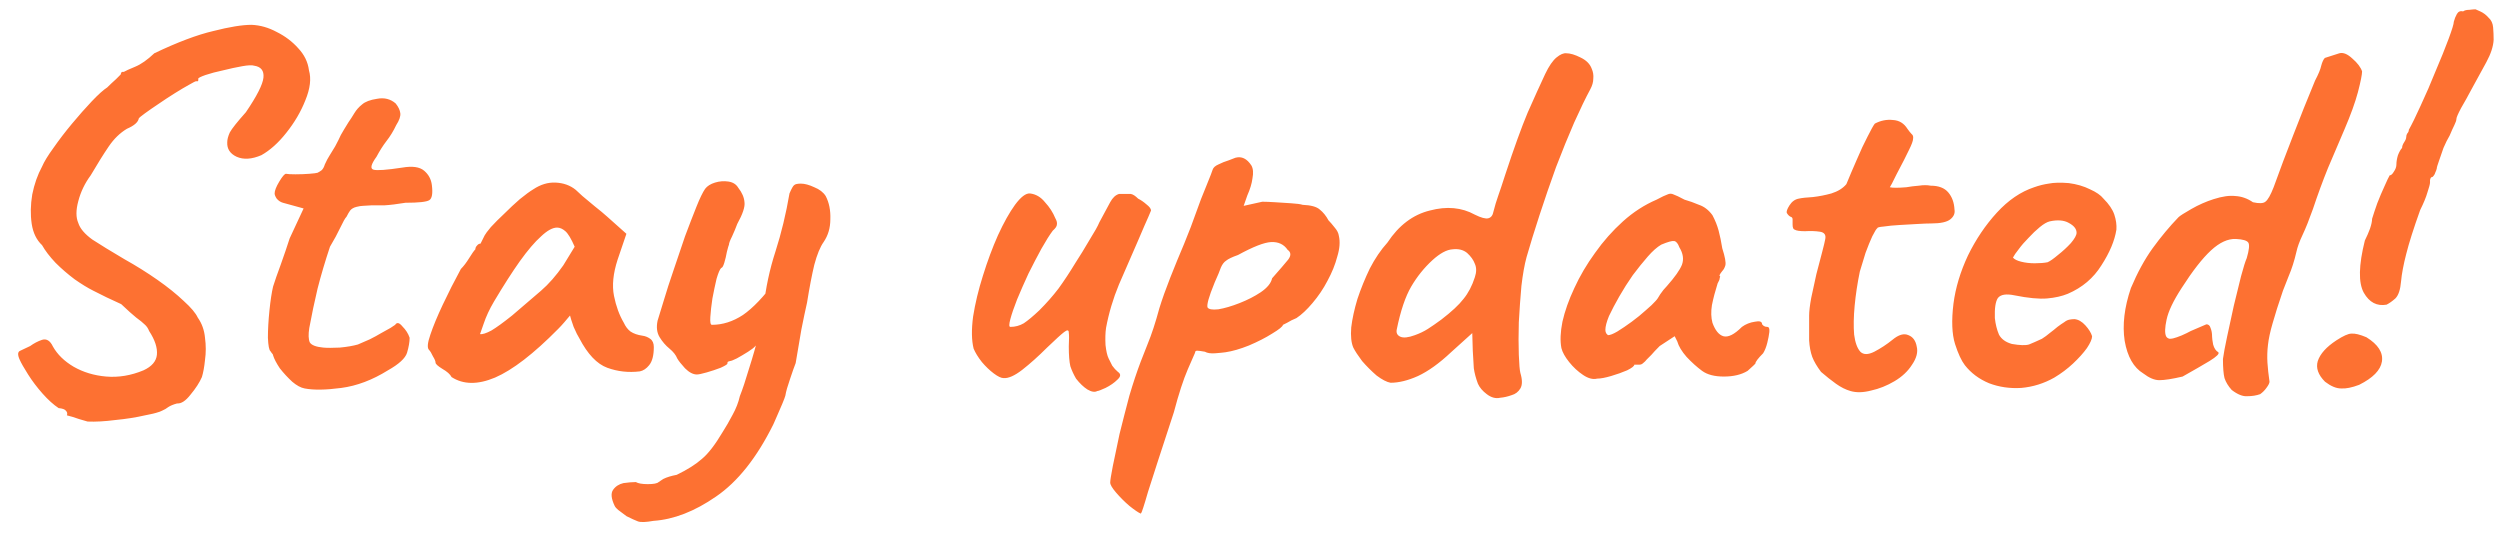 <svg width="116" height="25" viewBox="0 0 116 25" fill="none" xmlns="http://www.w3.org/2000/svg">
<path d="M4.064 19.56C3.776 19.48 3.544 19.408 3.368 19.344C3.192 19.296 3.104 19.272 3.104 19.272C3.136 19.192 3.12 19.12 3.056 19.056C3.008 18.992 2.896 18.952 2.72 18.936C2.48 18.776 2.232 18.552 1.976 18.264C1.72 17.976 1.496 17.68 1.304 17.376C1.112 17.072 0.984 16.848 0.92 16.704C0.808 16.464 0.816 16.32 0.944 16.272C1.072 16.208 1.224 16.136 1.4 16.056C1.576 15.928 1.76 15.832 1.952 15.768C2.16 15.704 2.328 15.808 2.456 16.08C2.664 16.448 2.984 16.76 3.416 17.016C3.864 17.272 4.368 17.424 4.928 17.472C5.504 17.52 6.08 17.424 6.656 17.184C7.04 17.008 7.248 16.768 7.28 16.464C7.312 16.144 7.192 15.776 6.92 15.36C6.872 15.232 6.8 15.128 6.704 15.048C6.624 14.968 6.496 14.864 6.32 14.736C6.16 14.608 5.928 14.4 5.624 14.112C5.384 14 5.16 13.896 4.952 13.8C4.76 13.704 4.552 13.6 4.328 13.488C4.072 13.36 3.784 13.184 3.464 12.96C3.144 12.72 2.848 12.464 2.576 12.192C2.304 11.904 2.096 11.632 1.952 11.376C1.696 11.136 1.536 10.808 1.472 10.392C1.408 9.96 1.416 9.504 1.496 9.024C1.592 8.544 1.744 8.112 1.952 7.728C2.048 7.504 2.224 7.216 2.48 6.864C2.736 6.496 3.024 6.12 3.344 5.736C3.664 5.352 3.968 5.008 4.256 4.704C4.56 4.384 4.8 4.168 4.976 4.056C5.104 3.928 5.24 3.8 5.384 3.672C5.528 3.528 5.6 3.456 5.6 3.456C5.616 3.376 5.64 3.336 5.672 3.336C5.72 3.336 5.744 3.336 5.744 3.336C5.824 3.288 6 3.208 6.272 3.096C6.544 2.984 6.84 2.776 7.16 2.472C8.232 1.96 9.144 1.616 9.896 1.44C10.648 1.248 11.24 1.152 11.672 1.152C12.072 1.168 12.464 1.28 12.848 1.488C13.232 1.68 13.56 1.928 13.832 2.232C14.12 2.536 14.288 2.88 14.336 3.264C14.448 3.648 14.392 4.112 14.168 4.656C13.96 5.184 13.664 5.688 13.28 6.168C12.912 6.632 12.528 6.976 12.128 7.2C11.68 7.392 11.296 7.416 10.976 7.272C10.672 7.128 10.528 6.904 10.544 6.6C10.544 6.472 10.584 6.32 10.664 6.144C10.76 5.968 11.008 5.656 11.408 5.208C11.92 4.456 12.192 3.92 12.224 3.6C12.256 3.28 12.112 3.096 11.792 3.048C11.696 3.016 11.512 3.024 11.24 3.072C10.968 3.12 10.672 3.184 10.352 3.264C10.048 3.328 9.776 3.4 9.536 3.48C9.312 3.56 9.2 3.616 9.2 3.648C9.2 3.648 9.2 3.672 9.2 3.72C9.2 3.768 9.168 3.784 9.104 3.768C9.072 3.768 8.96 3.824 8.768 3.936C8.592 4.032 8.376 4.16 8.12 4.32C7.864 4.48 7.608 4.648 7.352 4.824C7.112 4.984 6.904 5.128 6.728 5.256C6.552 5.384 6.456 5.464 6.44 5.496C6.408 5.672 6.224 5.832 5.888 5.976C5.568 6.168 5.288 6.44 5.048 6.792C4.808 7.144 4.528 7.592 4.208 8.136C3.936 8.504 3.744 8.904 3.632 9.336C3.52 9.752 3.52 10.088 3.632 10.344C3.712 10.6 3.928 10.856 4.28 11.112C4.648 11.352 5.144 11.656 5.768 12.024C6.312 12.328 6.824 12.648 7.304 12.984C7.784 13.32 8.192 13.648 8.528 13.968C8.864 14.272 9.08 14.528 9.176 14.736C9.368 15.008 9.48 15.32 9.512 15.672C9.56 16.024 9.56 16.368 9.512 16.704C9.48 17.024 9.432 17.288 9.368 17.496C9.256 17.752 9.08 18.024 8.84 18.312C8.616 18.6 8.408 18.736 8.216 18.72C8.04 18.768 7.904 18.824 7.808 18.888C7.728 18.952 7.632 19.008 7.52 19.056C7.408 19.12 7.144 19.192 6.728 19.272C6.312 19.368 5.856 19.44 5.36 19.488C4.864 19.552 4.432 19.576 4.064 19.56ZM14.135 18.024C13.959 17.992 13.767 17.888 13.559 17.712C13.351 17.52 13.159 17.312 12.983 17.088C12.823 16.848 12.719 16.648 12.671 16.488C12.671 16.456 12.647 16.416 12.599 16.368C12.567 16.32 12.551 16.296 12.551 16.296C12.487 16.248 12.447 16.04 12.431 15.672C12.431 15.288 12.455 14.864 12.503 14.4C12.551 13.936 12.607 13.568 12.671 13.296C12.751 13.04 12.871 12.696 13.031 12.264C13.191 11.816 13.327 11.416 13.439 11.064L14.087 9.672L13.127 9.408C13.015 9.376 12.919 9.312 12.839 9.216C12.775 9.12 12.743 9.04 12.743 8.976C12.743 8.848 12.815 8.664 12.959 8.424C13.103 8.184 13.207 8.064 13.271 8.064C13.351 8.08 13.495 8.088 13.703 8.088C13.927 8.088 14.143 8.08 14.351 8.064C14.559 8.048 14.687 8.032 14.735 8.016C14.799 7.984 14.863 7.944 14.927 7.896C14.991 7.832 15.039 7.744 15.071 7.632C15.151 7.456 15.223 7.32 15.287 7.224C15.351 7.128 15.439 6.984 15.551 6.792C15.663 6.584 15.751 6.408 15.815 6.264C15.895 6.12 16.015 5.92 16.175 5.664C16.255 5.552 16.343 5.416 16.439 5.256C16.535 5.096 16.655 4.96 16.799 4.848C16.943 4.72 17.175 4.632 17.495 4.584C17.831 4.52 18.119 4.592 18.359 4.8C18.487 4.96 18.559 5.112 18.575 5.256C18.591 5.4 18.527 5.584 18.383 5.808C18.255 6.08 18.103 6.328 17.927 6.552C17.767 6.76 17.615 7 17.471 7.272C17.215 7.624 17.167 7.824 17.327 7.872C17.487 7.92 17.935 7.888 18.671 7.776C19.135 7.696 19.471 7.744 19.679 7.92C19.887 8.096 20.007 8.32 20.039 8.592C20.087 8.976 20.047 9.208 19.919 9.288C19.791 9.368 19.423 9.408 18.815 9.408C18.431 9.472 18.103 9.512 17.831 9.528C17.559 9.528 17.359 9.528 17.231 9.528C17.023 9.544 16.887 9.552 16.823 9.552C16.759 9.552 16.663 9.568 16.535 9.6C16.407 9.632 16.311 9.688 16.247 9.768C16.199 9.832 16.143 9.928 16.079 10.056C16.015 10.12 15.919 10.288 15.791 10.56C15.663 10.832 15.503 11.128 15.311 11.448C15.087 12.12 14.895 12.768 14.735 13.392C14.591 14 14.463 14.608 14.351 15.216C14.303 15.52 14.311 15.744 14.375 15.888C14.455 16.016 14.663 16.096 14.999 16.128C15.175 16.144 15.431 16.144 15.767 16.128C16.103 16.096 16.383 16.048 16.607 15.984C16.783 15.904 16.967 15.824 17.159 15.744C17.351 15.648 17.527 15.552 17.687 15.456C17.831 15.376 17.975 15.296 18.119 15.216C18.263 15.12 18.335 15.072 18.335 15.072C18.415 14.944 18.527 14.968 18.671 15.144C18.831 15.304 18.943 15.48 19.007 15.672C19.007 15.864 18.967 16.096 18.887 16.368C18.807 16.624 18.511 16.896 17.999 17.184C17.279 17.632 16.559 17.904 15.839 18C15.119 18.096 14.551 18.104 14.135 18.024ZM20.953 17.496C20.889 17.368 20.745 17.24 20.521 17.112C20.313 16.984 20.209 16.888 20.209 16.824C20.209 16.76 20.169 16.664 20.089 16.536C20.025 16.392 19.961 16.288 19.897 16.224C19.817 16.128 19.841 15.896 19.969 15.528C20.097 15.144 20.289 14.68 20.545 14.136C20.801 13.592 21.081 13.04 21.385 12.48C21.513 12.352 21.641 12.184 21.769 11.976C21.897 11.768 21.993 11.632 22.057 11.568C22.057 11.504 22.081 11.448 22.129 11.4C22.177 11.336 22.233 11.304 22.297 11.304L22.489 10.92C22.521 10.856 22.617 10.728 22.777 10.536C22.953 10.344 23.161 10.136 23.401 9.912C23.641 9.672 23.881 9.448 24.121 9.24C24.377 9.032 24.585 8.88 24.745 8.784C25.081 8.56 25.425 8.456 25.777 8.472C26.145 8.488 26.457 8.6 26.713 8.808C26.761 8.856 26.865 8.952 27.025 9.096C27.201 9.24 27.393 9.4 27.601 9.576C27.825 9.752 28.017 9.912 28.177 10.056L29.065 10.848L28.657 12.048C28.449 12.688 28.393 13.248 28.489 13.728C28.585 14.208 28.737 14.624 28.945 14.976C29.025 15.152 29.129 15.288 29.257 15.384C29.401 15.48 29.585 15.544 29.809 15.576C29.937 15.592 30.057 15.64 30.169 15.72C30.281 15.8 30.337 15.928 30.337 16.104C30.337 16.488 30.265 16.768 30.121 16.944C29.993 17.104 29.849 17.2 29.689 17.232C29.161 17.296 28.657 17.24 28.177 17.064C27.697 16.888 27.265 16.432 26.881 15.696C26.817 15.6 26.729 15.424 26.617 15.168C26.521 14.896 26.465 14.72 26.449 14.64C26.385 14.72 26.297 14.824 26.185 14.952C26.089 15.064 25.993 15.168 25.897 15.264C24.761 16.416 23.785 17.168 22.969 17.52C22.169 17.856 21.497 17.848 20.953 17.496ZM22.273 15.504C22.385 15.52 22.561 15.464 22.801 15.336C23.041 15.192 23.361 14.96 23.761 14.64C24.305 14.176 24.753 13.792 25.105 13.488C25.457 13.184 25.801 12.792 26.137 12.312L26.665 11.448C26.505 11.08 26.361 10.84 26.233 10.728C26.105 10.616 25.977 10.56 25.849 10.56C25.641 10.56 25.393 10.696 25.105 10.968C24.817 11.224 24.489 11.608 24.121 12.12C23.769 12.616 23.369 13.24 22.921 13.992C22.713 14.344 22.553 14.688 22.441 15.024C22.329 15.344 22.273 15.504 22.273 15.504ZM30.32 24.168C29.968 24.232 29.727 24.24 29.599 24.192C29.471 24.144 29.296 24.064 29.072 23.952C28.895 23.824 28.767 23.728 28.688 23.664C28.608 23.6 28.552 23.536 28.52 23.472C28.36 23.136 28.335 22.888 28.448 22.728C28.559 22.568 28.72 22.464 28.927 22.416C29.151 22.384 29.343 22.368 29.503 22.368C29.616 22.432 29.799 22.464 30.055 22.464C30.328 22.464 30.495 22.432 30.559 22.368C30.559 22.368 30.631 22.32 30.776 22.224C30.936 22.144 31.143 22.08 31.399 22.032C31.895 21.792 32.288 21.544 32.575 21.288C32.864 21.048 33.184 20.632 33.535 20.04C33.679 19.816 33.831 19.552 33.992 19.248C34.151 18.96 34.264 18.672 34.328 18.384C34.456 18.064 34.599 17.632 34.76 17.088C34.935 16.544 35.087 16.008 35.215 15.48C35.343 14.936 35.416 14.528 35.431 14.256C35.528 13.36 35.712 12.496 35.983 11.664C36.255 10.816 36.471 9.92 36.632 8.976C36.727 8.752 36.8 8.624 36.847 8.592C36.895 8.544 36.999 8.52 37.16 8.52C37.336 8.52 37.544 8.576 37.783 8.688C38.023 8.784 38.2 8.92 38.312 9.096C38.471 9.4 38.544 9.76 38.528 10.176C38.528 10.576 38.423 10.928 38.215 11.232C38.056 11.456 37.911 11.808 37.783 12.288C37.672 12.752 37.559 13.336 37.447 14.04C37.367 14.392 37.279 14.808 37.184 15.288C37.103 15.752 37.016 16.272 36.919 16.848C36.855 17.008 36.767 17.256 36.656 17.592C36.544 17.912 36.471 18.168 36.44 18.36C36.423 18.424 36.376 18.552 36.295 18.744C36.215 18.936 36.136 19.12 36.056 19.296C35.975 19.488 35.919 19.616 35.888 19.68C35.12 21.232 34.231 22.352 33.224 23.04C32.231 23.728 31.264 24.104 30.32 24.168ZM32.336 17.376C32.16 17.376 31.976 17.28 31.784 17.088C31.608 16.896 31.488 16.744 31.424 16.632C31.36 16.472 31.239 16.32 31.064 16.176C30.887 16.032 30.735 15.856 30.608 15.648C30.48 15.44 30.448 15.184 30.512 14.88C30.576 14.672 30.672 14.36 30.799 13.944C30.927 13.512 31.079 13.04 31.256 12.528C31.431 12 31.608 11.48 31.784 10.968C31.976 10.456 32.151 10 32.312 9.6C32.471 9.2 32.608 8.92 32.719 8.76C32.816 8.632 32.968 8.536 33.175 8.472C33.383 8.408 33.592 8.392 33.8 8.424C34.008 8.456 34.16 8.552 34.255 8.712C34.431 8.936 34.528 9.16 34.544 9.384C34.575 9.592 34.464 9.928 34.208 10.392C34.144 10.568 34.063 10.76 33.968 10.968C33.871 11.16 33.824 11.288 33.824 11.352C33.807 11.384 33.776 11.496 33.727 11.688C33.696 11.864 33.656 12.032 33.608 12.192C33.559 12.352 33.511 12.432 33.464 12.432C33.4 12.496 33.328 12.664 33.248 12.936C33.184 13.208 33.12 13.512 33.056 13.848C33.008 14.168 32.975 14.456 32.959 14.712C32.944 14.952 32.968 15.072 33.032 15.072C33.528 15.072 34.008 14.92 34.471 14.616C34.935 14.296 35.44 13.768 35.983 13.032L36.2 15.288C35.975 15.4 35.767 15.52 35.575 15.648C35.383 15.76 35.208 15.896 35.047 16.056C34.999 16.12 34.888 16.208 34.712 16.32C34.535 16.432 34.359 16.536 34.184 16.632C34.023 16.712 33.919 16.752 33.871 16.752C33.871 16.752 33.847 16.76 33.8 16.776C33.767 16.776 33.752 16.808 33.752 16.872C33.752 16.904 33.648 16.968 33.44 17.064C33.231 17.144 33.016 17.216 32.791 17.28C32.568 17.344 32.416 17.376 32.336 17.376ZM50.912 18.144C50.8 18.208 50.648 18.184 50.456 18.072C50.28 17.96 50.104 17.792 49.928 17.568C49.816 17.376 49.728 17.184 49.664 16.992C49.616 16.784 49.592 16.48 49.592 16.08C49.608 15.76 49.608 15.544 49.592 15.432C49.592 15.304 49.52 15.296 49.376 15.408C49.248 15.504 48.984 15.744 48.584 16.128C48.184 16.528 47.8 16.872 47.432 17.16C47.08 17.432 46.792 17.56 46.568 17.544C46.456 17.544 46.304 17.472 46.112 17.328C45.92 17.184 45.736 17.008 45.56 16.8C45.384 16.576 45.256 16.368 45.176 16.176C45.08 15.792 45.072 15.296 45.152 14.688C45.248 14.08 45.4 13.448 45.608 12.792C45.816 12.12 46.048 11.496 46.304 10.92C46.576 10.328 46.84 9.856 47.096 9.504C47.368 9.136 47.6 8.96 47.792 8.976C48.064 9.008 48.296 9.144 48.488 9.384C48.696 9.608 48.856 9.856 48.968 10.128C49.032 10.24 49.056 10.336 49.04 10.416C49.04 10.496 48.976 10.592 48.848 10.704C48.704 10.896 48.528 11.176 48.32 11.544C48.128 11.896 47.928 12.28 47.72 12.696C47.528 13.112 47.352 13.512 47.192 13.896C47.048 14.264 46.944 14.568 46.88 14.808C46.816 15.048 46.816 15.168 46.88 15.168C47.104 15.168 47.312 15.112 47.504 15C47.696 14.872 47.936 14.672 48.224 14.4C48.56 14.064 48.856 13.728 49.112 13.392C49.368 13.04 49.632 12.64 49.904 12.192C50.112 11.872 50.328 11.52 50.552 11.136C50.792 10.752 50.944 10.48 51.008 10.32C51.232 9.904 51.4 9.592 51.512 9.384C51.624 9.176 51.76 9.048 51.92 9C52 9 52.112 9 52.256 9C52.4 9 52.472 9 52.472 9C52.568 9.016 52.68 9.088 52.808 9.216C52.936 9.28 53.064 9.368 53.192 9.48C53.336 9.592 53.408 9.688 53.408 9.768C53.344 9.928 53.24 10.168 53.096 10.488C52.968 10.792 52.872 11.016 52.808 11.16C52.504 11.848 52.208 12.528 51.92 13.2C51.648 13.856 51.448 14.528 51.32 15.216C51.288 15.44 51.28 15.704 51.296 16.008C51.328 16.296 51.376 16.504 51.44 16.632C51.488 16.728 51.544 16.84 51.608 16.968C51.688 17.08 51.776 17.176 51.872 17.256C52.016 17.352 52.008 17.472 51.848 17.616C51.704 17.76 51.52 17.888 51.296 18C51.088 18.096 50.96 18.144 50.912 18.144ZM52.931 23.832C52.819 23.784 52.642 23.664 52.403 23.472C52.178 23.28 51.971 23.072 51.779 22.848C51.602 22.64 51.514 22.488 51.514 22.392C51.514 22.296 51.554 22.04 51.635 21.624C51.715 21.224 51.819 20.728 51.947 20.136C52.09 19.56 52.242 18.968 52.403 18.36C52.578 17.768 52.755 17.24 52.931 16.776C52.962 16.696 53.066 16.432 53.242 15.984C53.434 15.52 53.618 14.96 53.794 14.304C53.922 13.888 54.09 13.416 54.298 12.888C54.507 12.36 54.722 11.832 54.947 11.304C55.17 10.76 55.355 10.28 55.498 9.864C55.642 9.448 55.803 9.032 55.978 8.616C56.154 8.184 56.251 7.936 56.267 7.872C56.298 7.776 56.386 7.696 56.531 7.632C56.691 7.552 56.85 7.488 57.011 7.44C57.17 7.376 57.275 7.336 57.322 7.32C57.611 7.24 57.858 7.36 58.066 7.68C58.147 7.824 58.163 8.024 58.114 8.28C58.083 8.52 58.002 8.784 57.874 9.072L57.706 9.552L58.571 9.36C58.715 9.36 58.914 9.368 59.17 9.384C59.426 9.4 59.675 9.416 59.914 9.432C60.17 9.448 60.346 9.472 60.443 9.504C60.827 9.52 61.09 9.592 61.234 9.72C61.395 9.848 61.531 10.016 61.642 10.224C61.722 10.304 61.819 10.416 61.931 10.56C62.042 10.688 62.106 10.816 62.123 10.944C62.187 11.216 62.163 11.536 62.05 11.904C61.955 12.272 61.803 12.648 61.594 13.032C61.403 13.4 61.17 13.744 60.898 14.064C60.642 14.368 60.395 14.6 60.154 14.76C59.995 14.824 59.85 14.896 59.722 14.976C59.594 15.04 59.531 15.072 59.531 15.072C59.514 15.152 59.346 15.288 59.026 15.48C58.722 15.672 58.362 15.856 57.947 16.032C57.547 16.192 57.187 16.296 56.867 16.344C56.755 16.36 56.594 16.376 56.386 16.392C56.178 16.408 56.019 16.384 55.907 16.32C55.73 16.288 55.611 16.272 55.547 16.272C55.483 16.272 55.45 16.304 55.45 16.368C55.434 16.4 55.322 16.656 55.114 17.136C54.907 17.616 54.691 18.28 54.467 19.128C54.163 20.056 53.914 20.816 53.722 21.408C53.531 22.016 53.379 22.488 53.267 22.824C53.17 23.16 53.099 23.4 53.05 23.544C53.002 23.704 52.962 23.8 52.931 23.832ZM56.026 14.256C56.075 14.352 56.242 14.384 56.531 14.352C56.819 14.304 57.147 14.208 57.514 14.064C57.883 13.92 58.211 13.752 58.498 13.56C58.803 13.352 58.978 13.136 59.026 12.912C59.379 12.512 59.627 12.224 59.77 12.048C59.914 11.856 59.907 11.704 59.746 11.592C59.571 11.336 59.315 11.216 58.978 11.232C58.658 11.248 58.147 11.448 57.443 11.832C57.17 11.928 56.986 12.016 56.891 12.096C56.794 12.16 56.715 12.264 56.651 12.408C56.602 12.552 56.507 12.784 56.362 13.104C56.218 13.456 56.123 13.72 56.075 13.896C56.026 14.072 56.011 14.192 56.026 14.256ZM69.609 18.456C69.401 18.504 69.193 18.448 68.985 18.288C68.793 18.144 68.657 17.984 68.577 17.808C68.481 17.552 68.417 17.312 68.385 17.088C68.369 16.848 68.353 16.576 68.337 16.272L68.313 15.456L67.329 16.344C66.785 16.856 66.273 17.224 65.793 17.448C65.329 17.656 64.905 17.76 64.521 17.76C64.345 17.728 64.129 17.616 63.873 17.424C63.633 17.216 63.409 16.992 63.201 16.752C63.009 16.496 62.873 16.288 62.793 16.128C62.697 15.904 62.665 15.592 62.697 15.192C62.745 14.792 62.841 14.352 62.985 13.872C63.145 13.392 63.337 12.92 63.561 12.456C63.801 11.992 64.073 11.592 64.377 11.256C64.905 10.456 65.561 9.96 66.345 9.768C67.129 9.56 67.825 9.624 68.433 9.96C68.721 10.104 68.929 10.16 69.057 10.128C69.185 10.096 69.265 9.992 69.297 9.816C69.361 9.56 69.433 9.32 69.513 9.096C69.593 8.872 69.705 8.536 69.849 8.088C70.249 6.872 70.593 5.92 70.881 5.232C71.185 4.544 71.457 3.944 71.697 3.432C71.873 3.064 72.049 2.808 72.225 2.664C72.401 2.52 72.553 2.456 72.681 2.472C72.857 2.472 73.073 2.536 73.329 2.664C73.601 2.792 73.777 2.968 73.857 3.192C73.921 3.336 73.945 3.488 73.929 3.648C73.929 3.808 73.881 3.976 73.785 4.152C73.577 4.536 73.329 5.048 73.041 5.688C72.769 6.312 72.489 7 72.201 7.752C71.929 8.504 71.673 9.248 71.433 9.984C71.193 10.72 70.993 11.368 70.833 11.928C70.737 12.28 70.657 12.728 70.593 13.272C70.545 13.816 70.505 14.376 70.473 14.952C70.457 15.512 70.457 16.016 70.473 16.464C70.489 16.896 70.513 17.176 70.545 17.304C70.641 17.624 70.641 17.864 70.545 18.024C70.449 18.184 70.313 18.288 70.137 18.336C69.961 18.4 69.785 18.44 69.609 18.456ZM65.649 15.552C65.873 15.472 66.073 15.376 66.249 15.264C66.425 15.152 66.633 15.008 66.873 14.832C67.353 14.464 67.697 14.144 67.905 13.872C68.129 13.6 68.305 13.264 68.433 12.864C68.513 12.624 68.513 12.416 68.433 12.24C68.369 12.064 68.249 11.896 68.073 11.736C67.897 11.592 67.673 11.536 67.401 11.568C67.129 11.584 66.817 11.752 66.465 12.072C66.081 12.424 65.753 12.832 65.481 13.296C65.209 13.76 64.985 14.424 64.809 15.288C64.777 15.448 64.833 15.56 64.977 15.624C65.121 15.688 65.345 15.664 65.649 15.552ZM74.105 17.568C73.913 17.616 73.697 17.56 73.457 17.4C73.217 17.24 73.001 17.04 72.809 16.8C72.617 16.56 72.497 16.344 72.449 16.152C72.385 15.816 72.401 15.408 72.497 14.928C72.609 14.432 72.793 13.912 73.049 13.368C73.305 12.808 73.625 12.264 74.009 11.736C74.393 11.192 74.825 10.704 75.305 10.272C75.785 9.84 76.305 9.504 76.865 9.264C77.105 9.136 77.273 9.056 77.369 9.024C77.465 8.976 77.561 8.976 77.657 9.024C77.753 9.056 77.921 9.136 78.161 9.264C78.385 9.328 78.609 9.408 78.833 9.504C79.073 9.584 79.281 9.744 79.457 9.984C79.585 10.224 79.681 10.464 79.745 10.704C79.809 10.944 79.865 11.216 79.913 11.52C80.041 11.92 80.089 12.184 80.057 12.312C80.025 12.424 79.977 12.512 79.913 12.576C79.785 12.736 79.753 12.816 79.817 12.816C79.817 12.816 79.809 12.848 79.793 12.912C79.793 12.96 79.761 13.04 79.697 13.152C79.585 13.504 79.497 13.84 79.433 14.16C79.385 14.464 79.393 14.736 79.457 14.976C79.585 15.328 79.753 15.536 79.961 15.6C80.185 15.664 80.473 15.52 80.825 15.168C81.001 15.04 81.201 14.96 81.425 14.928C81.649 14.88 81.761 14.92 81.761 15.048C81.761 15.048 81.785 15.072 81.833 15.12C81.881 15.152 81.937 15.168 82.001 15.168C82.081 15.168 82.113 15.248 82.097 15.408C82.081 15.552 82.049 15.72 82.001 15.912C81.953 16.104 81.889 16.264 81.809 16.392C81.569 16.632 81.449 16.792 81.449 16.872C81.449 16.872 81.417 16.904 81.353 16.968C81.305 17.016 81.217 17.096 81.089 17.208C80.801 17.384 80.433 17.472 79.985 17.472C79.553 17.472 79.217 17.384 78.977 17.208C78.737 17.032 78.497 16.816 78.257 16.56C78.033 16.304 77.889 16.064 77.825 15.84L77.705 15.6L77.009 16.056C76.833 16.232 76.705 16.368 76.625 16.464C76.545 16.544 76.473 16.616 76.409 16.68C76.361 16.744 76.305 16.8 76.241 16.848C76.193 16.896 76.137 16.92 76.073 16.92C76.009 16.92 75.953 16.92 75.905 16.92C75.857 16.92 75.833 16.92 75.833 16.92C75.833 16.984 75.721 17.072 75.497 17.184C75.273 17.28 75.025 17.368 74.753 17.448C74.481 17.528 74.265 17.568 74.105 17.568ZM74.609 15.552C74.705 15.552 74.849 15.496 75.041 15.384C75.249 15.256 75.473 15.104 75.713 14.928C75.953 14.752 76.169 14.576 76.361 14.4C76.569 14.224 76.721 14.08 76.817 13.968C76.881 13.904 76.953 13.8 77.033 13.656C77.129 13.512 77.233 13.384 77.345 13.272C77.713 12.856 77.945 12.528 78.041 12.288C78.137 12.032 78.097 11.76 77.921 11.472C77.857 11.296 77.777 11.2 77.681 11.184C77.585 11.168 77.385 11.224 77.081 11.352C76.889 11.464 76.681 11.648 76.457 11.904C76.233 12.16 76.001 12.448 75.761 12.768C75.537 13.088 75.329 13.416 75.137 13.752C74.945 14.088 74.785 14.392 74.657 14.664C74.545 14.936 74.489 15.152 74.489 15.312C74.489 15.376 74.505 15.432 74.537 15.48C74.585 15.528 74.609 15.552 74.609 15.552ZM85.864 18.144C85.64 18.08 85.416 17.968 85.192 17.808C84.968 17.648 84.736 17.464 84.496 17.256C84.304 17 84.168 16.768 84.088 16.56C84.008 16.336 83.96 16.08 83.944 15.792C83.944 15.488 83.944 15.104 83.944 14.64C83.944 14.448 83.976 14.176 84.04 13.824C84.12 13.472 84.2 13.104 84.28 12.72C84.376 12.336 84.464 12 84.544 11.712C84.624 11.408 84.672 11.208 84.688 11.112C84.736 10.904 84.656 10.784 84.448 10.752C84.24 10.72 84.008 10.712 83.752 10.728C83.512 10.728 83.352 10.704 83.272 10.656C83.208 10.64 83.176 10.56 83.176 10.416C83.176 10.256 83.176 10.176 83.176 10.176C83.176 10.112 83.144 10.072 83.08 10.056C83.016 10.024 82.96 9.968 82.912 9.888C82.88 9.824 82.92 9.704 83.032 9.528C83.144 9.352 83.288 9.248 83.464 9.216C83.608 9.184 83.824 9.16 84.112 9.144C84.4 9.112 84.688 9.056 84.976 8.976C85.28 8.88 85.512 8.736 85.672 8.544C85.816 8.192 85.976 7.816 86.152 7.416C86.328 7 86.496 6.64 86.656 6.336C86.816 6.016 86.928 5.816 86.992 5.736C87.264 5.592 87.544 5.536 87.832 5.568C88.12 5.584 88.344 5.72 88.504 5.976C88.584 6.088 88.648 6.168 88.696 6.216C88.76 6.264 88.784 6.336 88.768 6.432C88.768 6.528 88.704 6.704 88.576 6.96C88.464 7.2 88.272 7.576 88 8.088C87.92 8.248 87.848 8.392 87.784 8.52C87.72 8.632 87.688 8.688 87.688 8.688C87.752 8.704 87.848 8.712 87.976 8.712C88.104 8.712 88.264 8.704 88.456 8.688C88.632 8.656 88.824 8.632 89.032 8.616C89.24 8.584 89.424 8.584 89.584 8.616C89.952 8.616 90.224 8.72 90.4 8.928C90.576 9.136 90.672 9.4 90.688 9.72C90.72 9.896 90.656 10.048 90.496 10.176C90.336 10.304 90.04 10.368 89.608 10.368C89.464 10.368 89.256 10.376 88.984 10.392C88.712 10.408 88.432 10.424 88.144 10.44C87.856 10.456 87.608 10.48 87.4 10.512C87.208 10.528 87.112 10.552 87.112 10.584C87.064 10.616 86.984 10.744 86.872 10.968C86.776 11.176 86.672 11.432 86.56 11.736C86.464 12.04 86.376 12.328 86.296 12.6C86.184 13.144 86.104 13.672 86.056 14.184C86.008 14.696 86 15.144 86.032 15.528C86.08 15.896 86.176 16.16 86.32 16.32C86.464 16.464 86.68 16.464 86.968 16.32C87.272 16.16 87.552 15.976 87.808 15.768C88.096 15.528 88.344 15.456 88.552 15.552C88.76 15.632 88.888 15.808 88.936 16.08C89 16.336 88.928 16.616 88.72 16.92C88.528 17.224 88.256 17.48 87.904 17.688C87.552 17.896 87.192 18.04 86.824 18.12C86.456 18.216 86.136 18.224 85.864 18.144ZM95.321 17.52C94.841 17.792 94.329 17.952 93.785 18C93.257 18.032 92.761 17.96 92.297 17.784C91.833 17.592 91.457 17.312 91.169 16.944C91.009 16.736 90.857 16.408 90.713 15.96C90.569 15.496 90.545 14.872 90.641 14.088C90.737 13.352 90.961 12.608 91.313 11.856C91.681 11.104 92.129 10.44 92.657 9.864C93.185 9.288 93.761 8.896 94.385 8.688C94.609 8.608 94.833 8.552 95.057 8.52C95.297 8.472 95.609 8.464 95.993 8.496C96.361 8.544 96.689 8.64 96.977 8.784C97.265 8.912 97.473 9.056 97.601 9.216C97.857 9.472 98.025 9.72 98.105 9.96C98.185 10.2 98.217 10.432 98.201 10.656C98.121 11.168 97.889 11.72 97.505 12.312C97.137 12.904 96.617 13.344 95.945 13.632C95.673 13.744 95.353 13.816 94.985 13.848C94.617 13.88 94.113 13.832 93.473 13.704C93.089 13.624 92.833 13.664 92.705 13.824C92.593 13.984 92.545 14.296 92.561 14.76C92.593 15.048 92.657 15.304 92.753 15.528C92.865 15.736 93.065 15.88 93.353 15.96C93.721 16.024 93.985 16.032 94.145 15.984C94.305 15.92 94.505 15.832 94.745 15.72C94.873 15.64 94.993 15.552 95.105 15.456C95.233 15.36 95.353 15.264 95.465 15.168C95.593 15.072 95.697 15 95.777 14.952C95.857 14.888 95.937 14.848 96.017 14.832C96.097 14.816 96.177 14.808 96.257 14.808C96.433 14.824 96.601 14.92 96.761 15.096C96.921 15.272 97.025 15.44 97.073 15.6C97.073 15.728 96.993 15.912 96.833 16.152C96.673 16.376 96.457 16.616 96.185 16.872C95.929 17.112 95.641 17.328 95.321 17.52ZM95.009 12.168C95.121 12.12 95.281 12.008 95.489 11.832C95.713 11.656 95.913 11.472 96.089 11.28C96.265 11.072 96.353 10.912 96.353 10.8C96.353 10.624 96.233 10.472 95.993 10.344C95.769 10.216 95.473 10.192 95.105 10.272C94.977 10.304 94.825 10.392 94.649 10.536C94.473 10.68 94.297 10.848 94.121 11.04C93.945 11.216 93.793 11.392 93.665 11.568C93.537 11.728 93.449 11.856 93.401 11.952C93.465 12.032 93.593 12.096 93.785 12.144C93.977 12.192 94.185 12.216 94.409 12.216C94.649 12.216 94.849 12.2 95.009 12.168ZM104.873 18.288C104.697 18.352 104.497 18.384 104.273 18.384C104.065 18.4 103.825 18.304 103.553 18.096C103.393 17.92 103.281 17.736 103.217 17.544C103.169 17.352 103.145 17.056 103.145 16.656C103.177 16.416 103.241 16.072 103.337 15.624C103.433 15.16 103.537 14.68 103.649 14.184C103.777 13.672 103.889 13.216 103.985 12.816C104.097 12.4 104.185 12.12 104.249 11.976C104.361 11.592 104.385 11.352 104.321 11.256C104.257 11.16 104.065 11.104 103.745 11.088C103.377 11.072 102.993 11.248 102.593 11.616C102.193 11.984 101.737 12.568 101.225 13.368C100.841 13.96 100.609 14.448 100.529 14.832C100.449 15.2 100.441 15.456 100.505 15.6C100.537 15.664 100.593 15.704 100.673 15.72C100.769 15.72 100.881 15.696 101.009 15.648C101.153 15.6 101.305 15.536 101.465 15.456C101.577 15.392 101.713 15.328 101.873 15.264C102.049 15.184 102.217 15.112 102.377 15.048C102.473 15.048 102.537 15.104 102.569 15.216C102.617 15.328 102.641 15.464 102.641 15.624C102.641 15.688 102.657 15.808 102.689 15.984C102.737 16.16 102.817 16.28 102.929 16.344C102.993 16.408 102.857 16.544 102.521 16.752C102.201 16.944 101.785 17.184 101.273 17.472C100.793 17.584 100.433 17.64 100.193 17.64C99.969 17.64 99.721 17.536 99.449 17.328C99.001 17.056 98.713 16.552 98.585 15.816C98.473 15.08 98.569 14.264 98.873 13.368C99.177 12.648 99.513 12.032 99.881 11.52C100.265 10.992 100.665 10.512 101.081 10.08C101.145 10.016 101.345 9.888 101.681 9.696C102.017 9.504 102.361 9.352 102.713 9.24C103.113 9.112 103.449 9.064 103.721 9.096C104.009 9.112 104.281 9.208 104.537 9.384C104.825 9.448 105.017 9.44 105.113 9.36C105.225 9.28 105.353 9.056 105.497 8.688C105.785 7.888 106.089 7.08 106.409 6.264C106.729 5.432 107.065 4.592 107.417 3.744C107.577 3.44 107.673 3.208 107.705 3.048C107.753 2.872 107.809 2.752 107.873 2.688L108.545 2.472C108.721 2.424 108.921 2.504 109.145 2.712C109.385 2.92 109.537 3.12 109.601 3.312C109.601 3.456 109.537 3.776 109.409 4.272C109.281 4.752 109.073 5.328 108.785 6C108.529 6.592 108.273 7.192 108.017 7.8C107.777 8.392 107.545 9.024 107.321 9.696C107.145 10.192 106.985 10.592 106.841 10.896C106.697 11.2 106.601 11.464 106.553 11.688C106.457 12.104 106.337 12.48 106.193 12.816C106.065 13.136 105.977 13.36 105.929 13.488C105.721 14.096 105.561 14.6 105.449 15C105.337 15.384 105.265 15.72 105.233 16.008C105.201 16.28 105.193 16.552 105.209 16.824C105.225 17.08 105.257 17.376 105.305 17.712C105.305 17.776 105.257 17.872 105.161 18C105.081 18.112 104.985 18.208 104.873 18.288ZM110.737 14.136C110.289 14.216 109.937 14.032 109.681 13.584C109.425 13.12 109.441 12.312 109.729 11.16C109.825 10.968 109.905 10.784 109.969 10.608C110.033 10.416 110.065 10.264 110.065 10.152C110.129 9.944 110.209 9.704 110.305 9.432C110.417 9.144 110.529 8.88 110.641 8.64C110.753 8.384 110.833 8.216 110.881 8.136C110.945 8.136 111.009 8.08 111.073 7.968C111.153 7.856 111.193 7.744 111.193 7.632C111.193 7.504 111.217 7.36 111.265 7.2C111.329 7.04 111.393 6.928 111.457 6.864C111.457 6.784 111.489 6.696 111.553 6.6C111.617 6.504 111.649 6.424 111.649 6.36C111.649 6.296 111.665 6.24 111.697 6.192C111.745 6.144 111.769 6.088 111.769 6.024C111.913 5.768 112.097 5.392 112.321 4.896C112.561 4.384 112.793 3.848 113.017 3.288C113.257 2.728 113.457 2.232 113.617 1.8C113.777 1.368 113.857 1.104 113.857 1.008C113.889 0.88 113.937 0.76 114.001 0.648C114.065 0.536 114.161 0.496 114.289 0.528C114.353 0.48 114.449 0.456 114.577 0.456C114.705 0.44 114.801 0.432 114.865 0.432C114.865 0.432 114.937 0.464 115.081 0.528C115.225 0.592 115.353 0.688 115.465 0.816C115.593 0.928 115.665 1.08 115.681 1.272C115.697 1.464 115.705 1.656 115.705 1.848C115.689 2.152 115.577 2.496 115.369 2.88C115.161 3.264 114.929 3.688 114.673 4.152C114.513 4.456 114.353 4.744 114.193 5.016C114.049 5.288 113.977 5.456 113.977 5.52C113.977 5.584 113.945 5.68 113.881 5.808C113.817 5.936 113.745 6.096 113.665 6.288C113.569 6.448 113.473 6.64 113.377 6.864C113.297 7.088 113.225 7.296 113.161 7.488C113.097 7.664 113.065 7.776 113.065 7.824C113.049 7.888 113.025 7.952 112.993 8.016C112.977 8.08 112.937 8.144 112.873 8.208C112.809 8.208 112.769 8.256 112.753 8.352C112.753 8.432 112.753 8.472 112.753 8.472C112.753 8.536 112.713 8.688 112.633 8.928C112.569 9.152 112.457 9.424 112.297 9.744C111.993 10.592 111.777 11.272 111.649 11.784C111.521 12.28 111.441 12.704 111.409 13.056C111.377 13.44 111.289 13.704 111.145 13.848C111.001 13.976 110.865 14.072 110.737 14.136ZM109.465 17.856C109.129 17.984 108.849 18.04 108.625 18.024C108.401 18.024 108.153 17.92 107.881 17.712C107.561 17.392 107.449 17.072 107.545 16.752C107.657 16.416 107.945 16.096 108.409 15.792C108.729 15.584 108.961 15.48 109.105 15.48C109.265 15.464 109.497 15.52 109.801 15.648C110.345 15.984 110.585 16.36 110.521 16.776C110.457 17.176 110.105 17.536 109.465 17.856Z" fill="#FD7132"/>
</svg>
